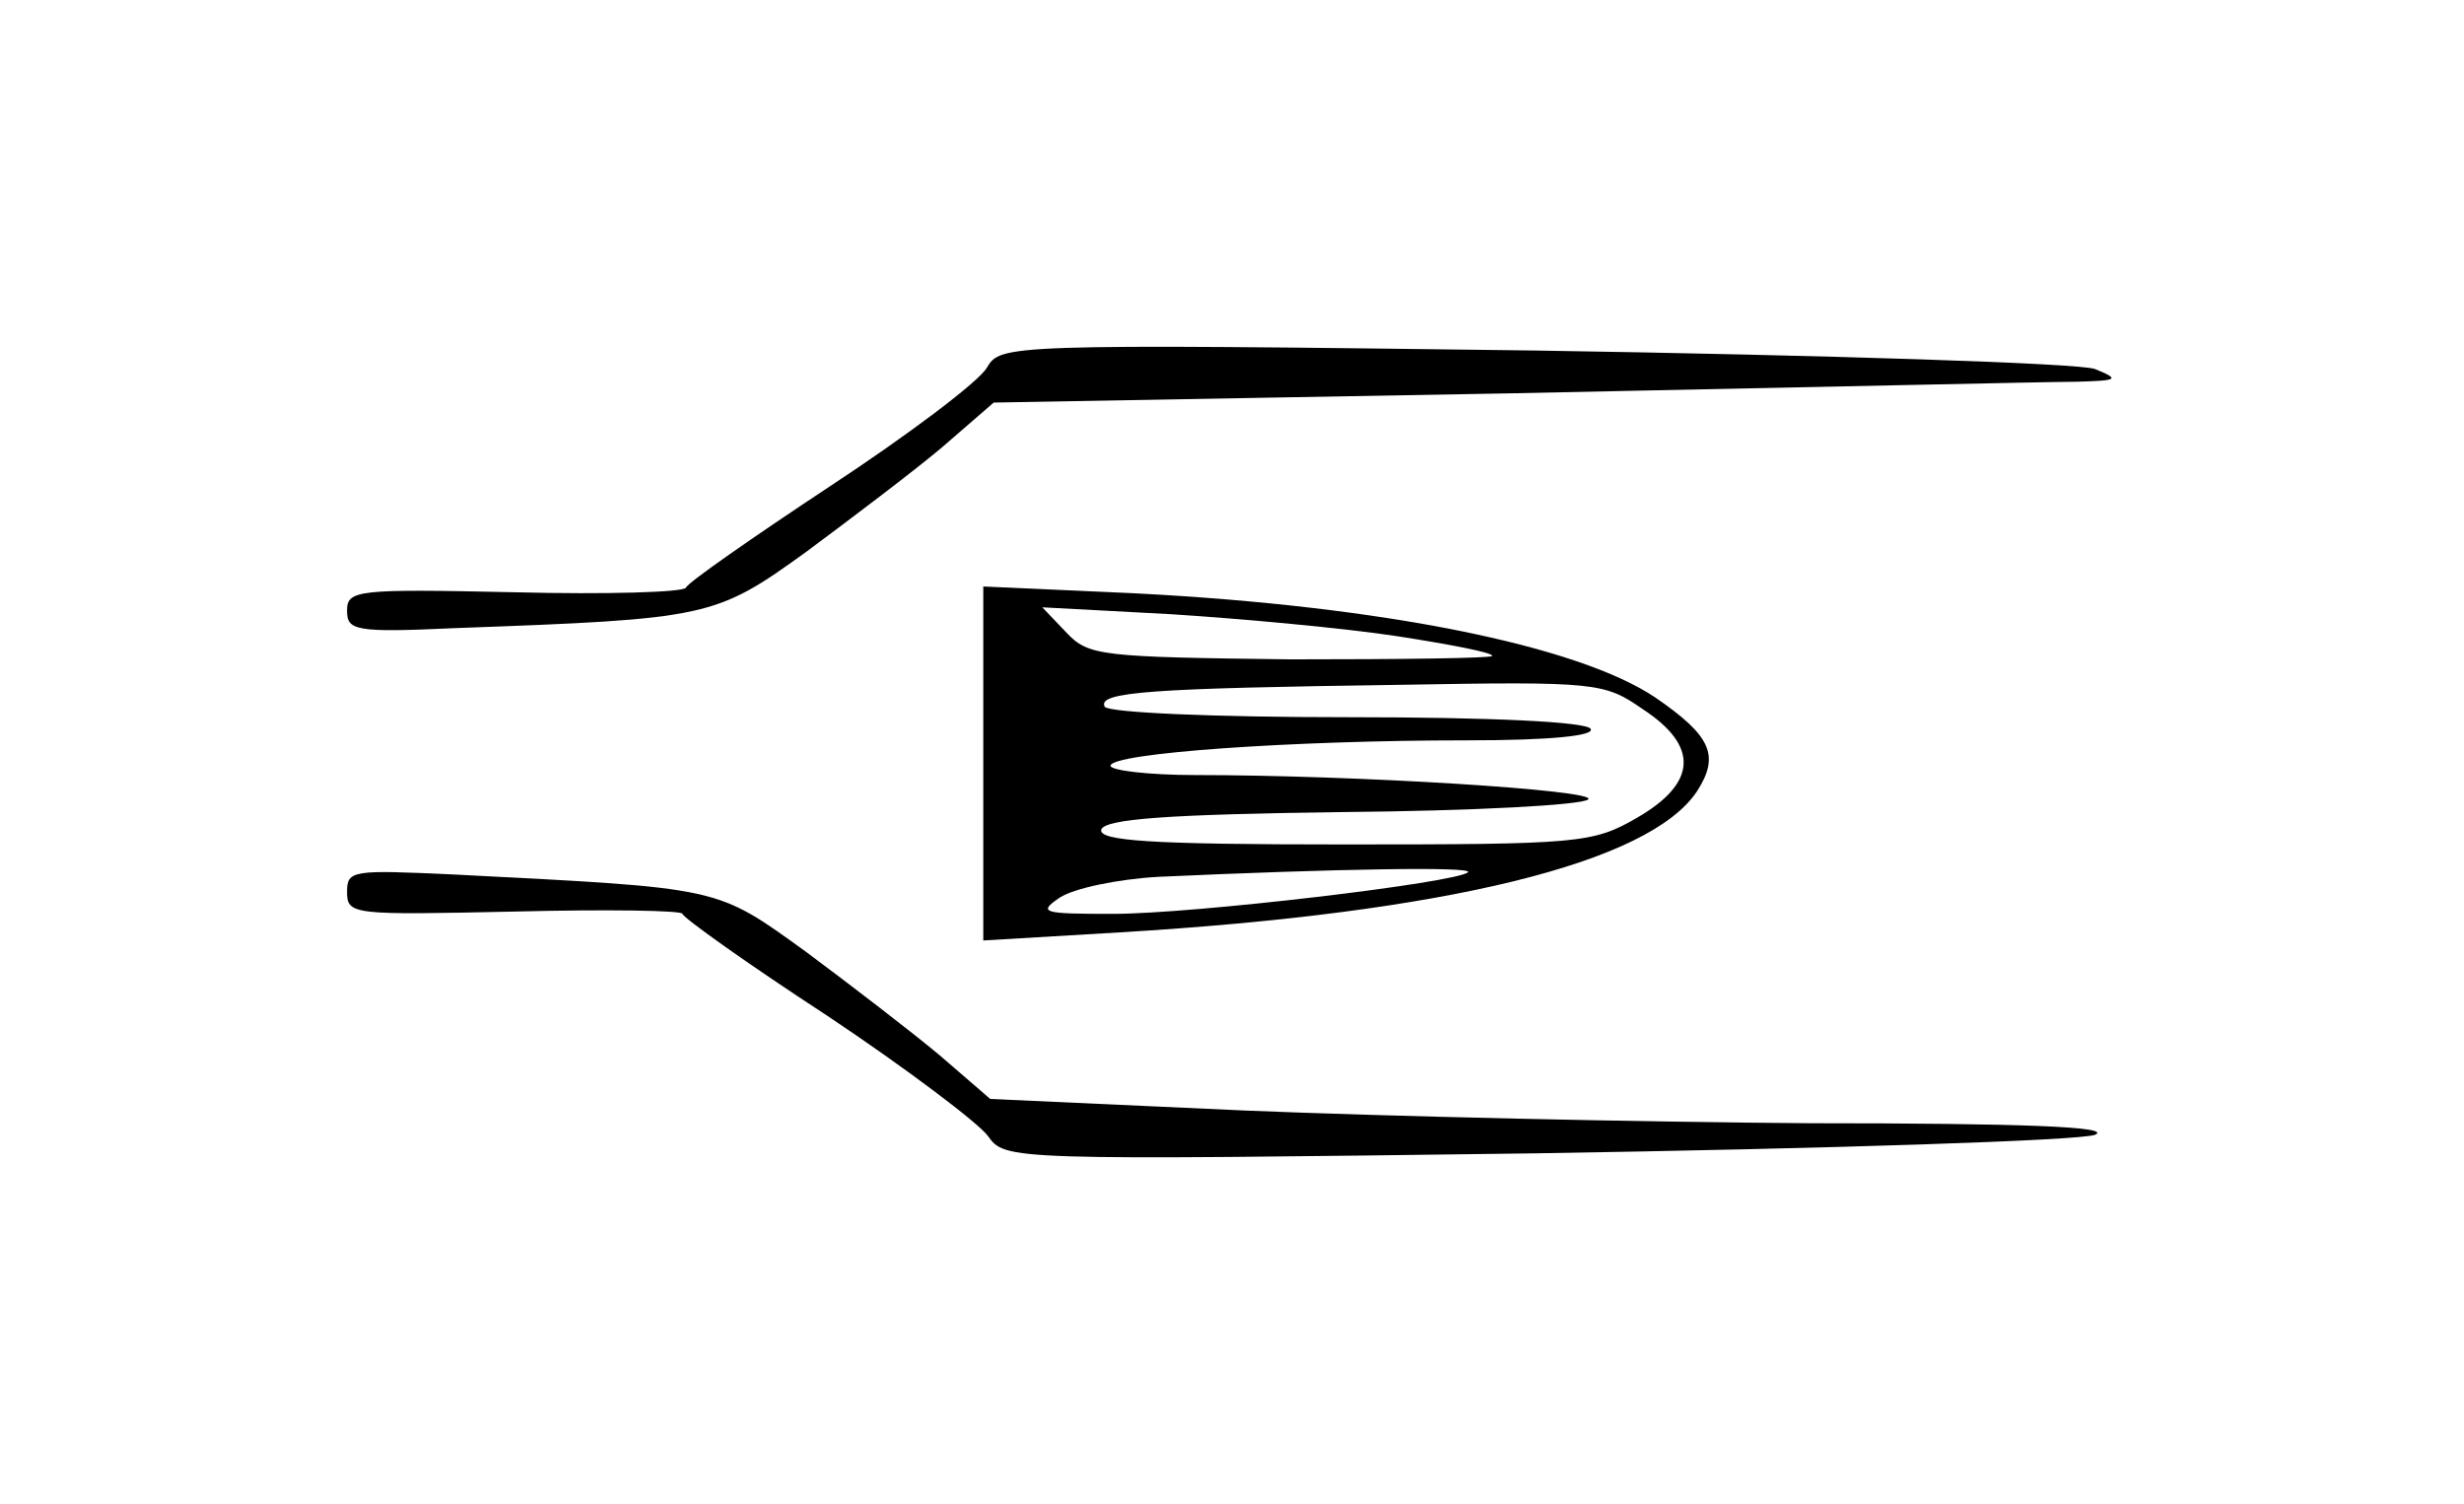 <?xml version="1.0" standalone="no"?>
<!DOCTYPE svg PUBLIC "-//W3C//DTD SVG 20010904//EN"
 "http://www.w3.org/TR/2001/REC-SVG-20010904/DTD/svg10.dtd">
<svg version="1.0" xmlns="http://www.w3.org/2000/svg"
 width="213pt" height="130pt" viewBox="0 0 213 130"
 preserveAspectRatio="xMidYMid meet">
<g transform="translate(0,130) scale(0.1,-0.1)"
fill="#000000" stroke="none">
<path d="M853 982 c-7 -12 -68 -58 -135 -102 -68 -45 -124 -84 -125 -88 -2 -4
-68 -6 -148 -4 -137 3 -145 2 -145 -16 0 -17 7 -19 93 -15 220 8 225 9 304 66
39 29 92 69 117 90 l45 39 448 8 c246 5 466 10 488 10 36 1 38 2 16 11 -13 5
-229 12 -485 16 -460 6 -461 5 -473 -15z"/>
<path d="M850 640 l0 -153 118 7 c283 17 458 60 499 122 20 31 12 48 -36 81
-67 45 -236 79 -448 90 l-133 6 0 -153z m358 110 c45 -7 82 -14 82 -17 0 -2
-78 -3 -174 -3 -165 2 -175 3 -194 23 l-21 22 112 -6 c62 -4 149 -12 195 -19z
m212 -63 c49 -32 47 -64 -5 -94 -38 -22 -50 -23 -253 -23 -167 0 -213 3 -210
13 4 9 56 13 209 15 112 1 207 6 212 11 8 8 -201 21 -340 21 -40 0 -73 4 -73
8 0 11 157 22 308 22 73 0 111 4 107 10 -4 6 -85 10 -210 10 -117 0 -206 4
-210 9 -7 13 41 16 255 19 170 3 177 2 210 -21z m-151 -141 c-9 -9 -237 -36
-307 -36 -61 0 -65 1 -46 14 12 8 50 16 85 18 153 7 273 9 268 4z"/>
<path d="M300 529 c0 -20 5 -20 145 -17 80 2 145 1 145 -2 0 -3 56 -43 125
-88 69 -46 131 -93 139 -104 15 -21 16 -21 474 -15 253 4 470 11 483 16 16 7
-63 10 -246 10 -148 1 -369 6 -489 11 l-220 10 -44 38 c-24 20 -76 60 -115 89
-79 57 -72 55 -304 67 -88 4 -93 4 -93 -15z"/>
</g>
</svg>
